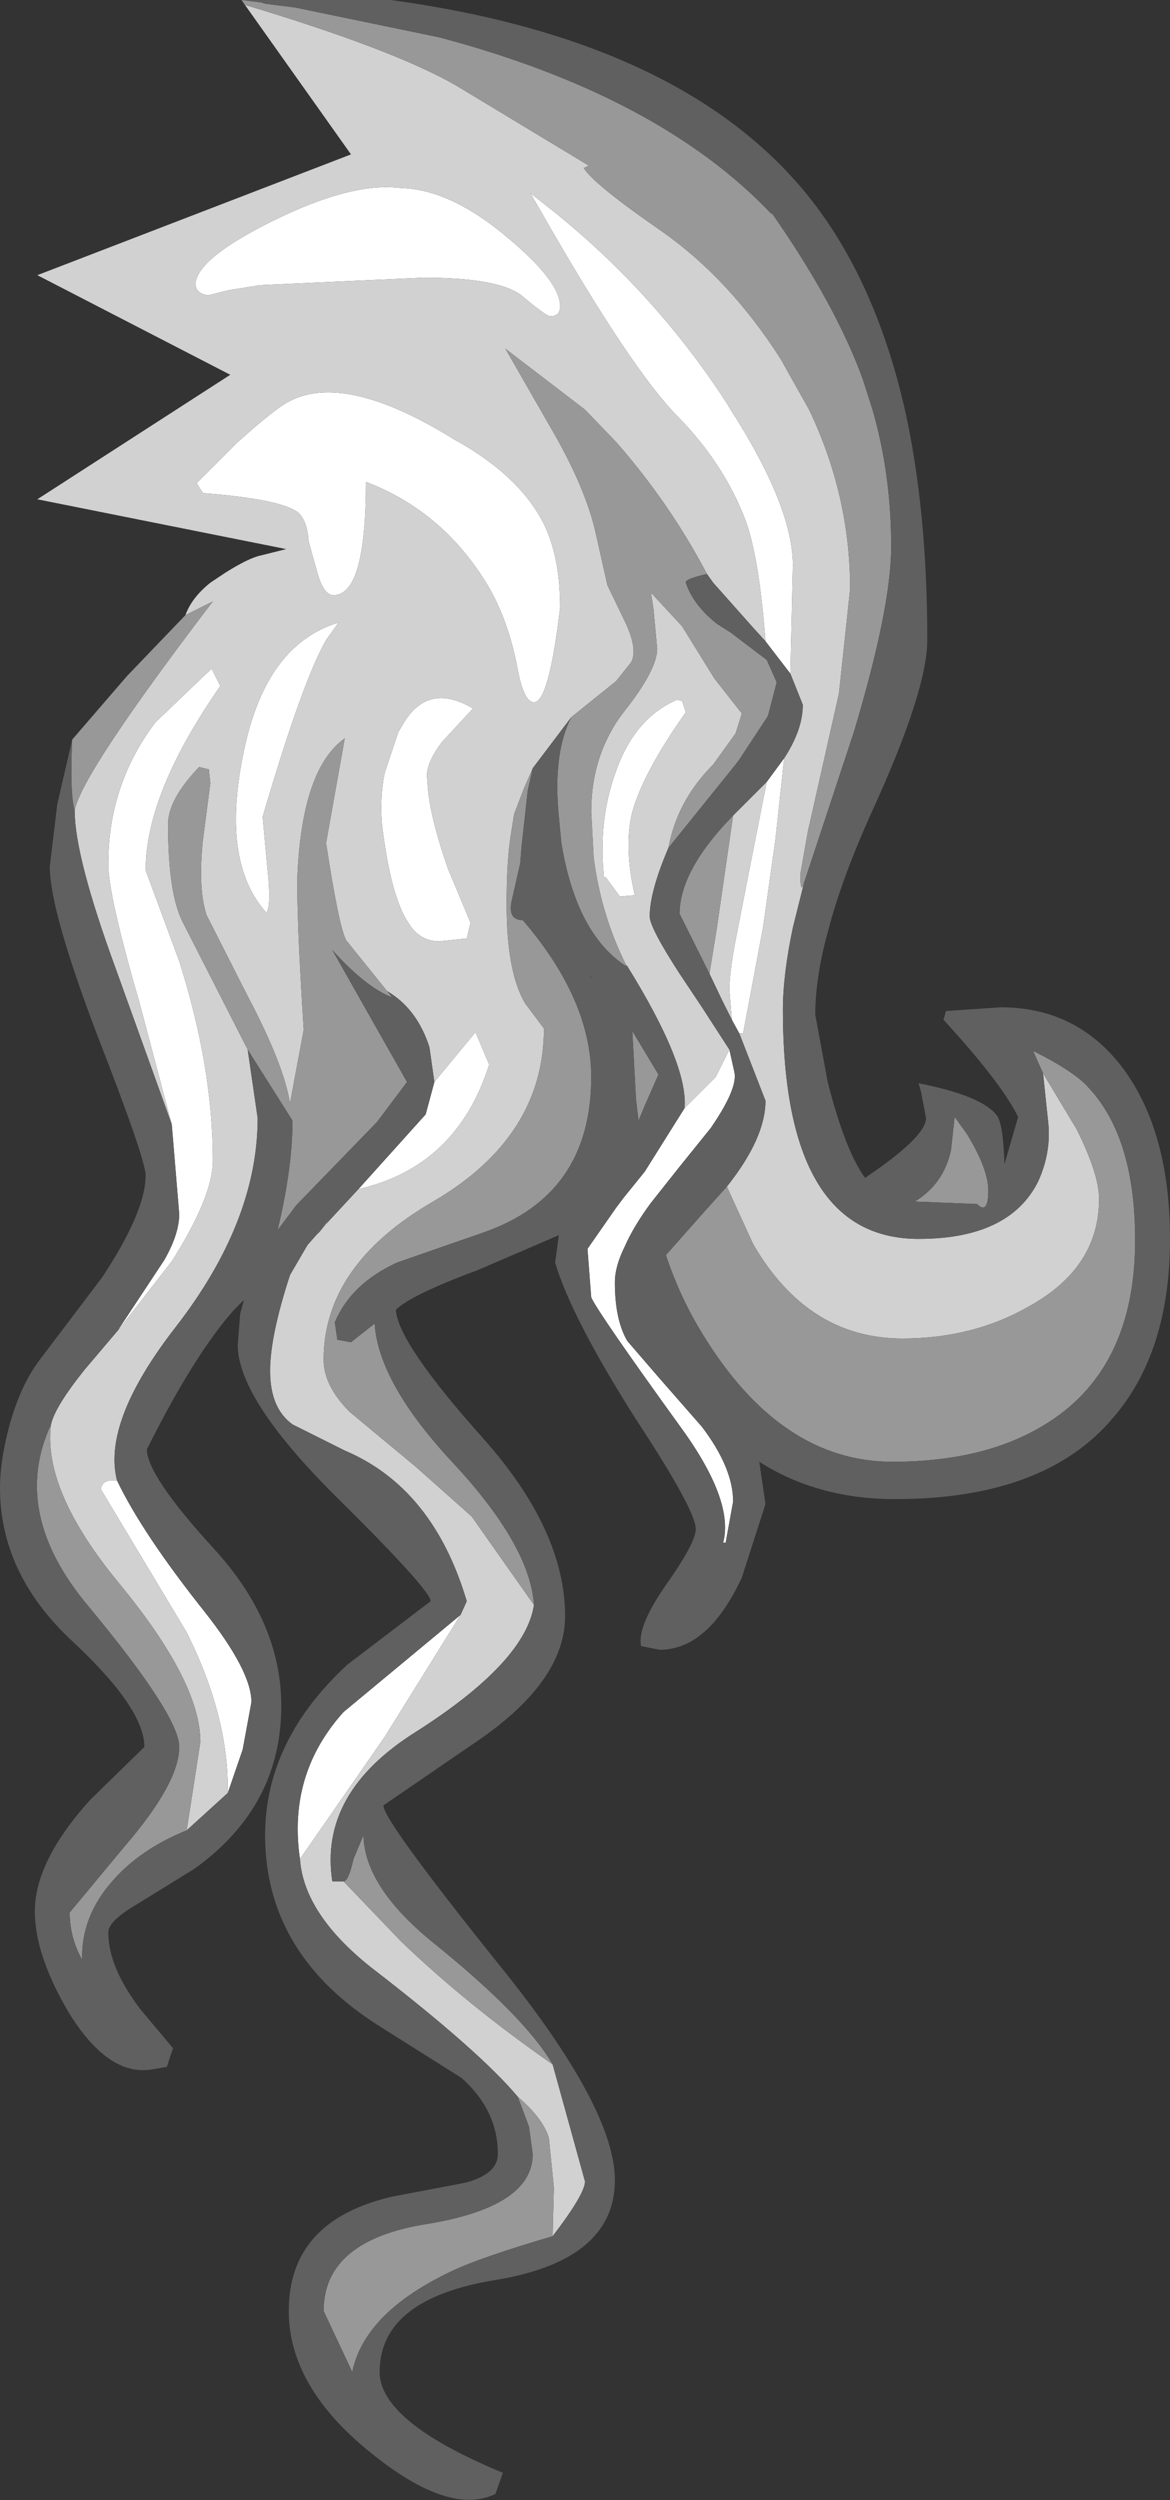 <?xml version="1.0" encoding="UTF-8" standalone="no"?>
<svg xmlns:ffdec="https://www.free-decompiler.com/flash" xmlns:xlink="http://www.w3.org/1999/xlink" ffdec:objectType="shape" height="100.4px" width="47.0px" xmlns="http://www.w3.org/2000/svg">
  <rect width="100%" height="100%" fill="#333333" stroke="none"/>
  <g transform="matrix(1.0, 0.0, 0.0, 1.0, -22.3, 39.7)">
    <path d="M52.0 1.8 L51.7 1.25 51.6 0.05 Q51.6 -0.75 51.95 -2.45 L52.35 -4.5 53.1 -8.3 53.8 -9.25 53.45 -6.0 52.95 -2.45 52.15 1.8 52.0 1.8 M54.05 -12.65 L53.05 -13.95 Q52.8 -17.3 52.25 -18.8 51.4 -21.05 49.55 -22.95 47.65 -24.85 43.95 -31.35 L43.6 -31.95 44.55 -31.2 Q48.65 -27.9 51.5 -23.5 L51.65 -23.25 Q54.15 -19.35 54.15 -17.0 L54.05 -12.65 M51.6 2.45 L51.8 3.35 Q51.95 4.0 50.85 5.6 L49.6 7.15 48.45 8.6 Q47.75 9.55 47.4 10.35 47.0 11.15 47.0 11.8 47.0 13.3 47.5 14.15 L48.75 15.6 50.5 17.6 Q51.75 19.25 51.75 20.6 L51.45 22.25 51.35 22.25 Q51.8 20.55 49.6 17.55 46.35 13.05 46.05 12.4 L45.9 10.45 47.05 8.8 47.35 8.4 48.2 7.35 49.8 4.8 50.6 4.0 51.05 3.55 51.6 2.45 M34.35 34.95 Q33.85 31.55 36.1 29.05 L40.8 25.15 37.75 30.05 34.35 34.95 M36.7 8.05 L39.4 5.05 39.75 3.75 41.4 1.75 41.95 3.05 Q40.65 7.15 36.7 8.05 M27.0 19.75 Q28.0 21.85 30.5 25.0 32.4 27.4 32.4 28.65 L32.05 30.55 31.45 32.3 Q31.5 29.25 29.8 25.85 L26.35 20.1 Q26.4 19.8 26.7 19.75 L27.0 19.75 M27.1 13.65 L27.05 13.7 28.9 10.9 Q29.5 9.85 29.5 9.05 L29.2 5.45 27.9 0.55 Q26.65 -3.75 26.65 -5.0 26.65 -8.2 28.55 -10.7 L30.8 -12.85 31.15 -12.15 Q28.15 -7.85 28.15 -4.75 L29.5 -1.1 Q30.85 3.15 30.85 6.9 30.85 8.35 29.2 10.95 L27.1 13.65 M44.8 -27.4 Q44.8 -27.0 44.4 -27.0 44.25 -27.0 43.35 -27.75 42.5 -28.55 39.3 -28.55 L32.75 -28.25 31.5 -28.05 30.7 -27.85 Q30.35 -27.85 30.2 -28.1 L30.15 -28.25 Q30.15 -29.3 33.3 -30.85 36.45 -32.4 38.4 -32.15 40.4 -32.1 42.7 -30.15 44.8 -28.4 44.8 -27.4 M44.8 -15.3 Q44.35 -11.5 43.75 -11.5 43.35 -11.5 43.1 -12.8 42.75 -14.7 41.95 -16.1 40.15 -19.15 37.0 -20.35 37.0 -15.8 35.7 -15.8 35.3 -15.8 35.05 -16.7 L34.7 -17.95 Q34.65 -18.75 34.3 -19.1 33.65 -19.65 30.45 -19.9 L30.2 -20.3 31.8 -21.9 Q33.35 -23.3 33.95 -23.6 36.2 -24.75 40.55 -22.05 43.1 -20.65 44.1 -18.75 44.8 -17.4 44.8 -15.3 M33.0 -3.05 Q31.2 -5.05 32.05 -9.3 32.9 -13.8 35.9 -14.7 L35.4 -14.0 Q34.45 -12.35 32.85 -6.9 L33.05 -4.75 Q33.2 -3.3 33.0 -3.05 M39.95 -1.9 Q39.15 -1.9 38.7 -2.65 38.0 -3.7 37.65 -6.55 37.55 -7.65 37.75 -8.65 L38.3 -10.3 38.45 -10.55 Q39.45 -12.35 41.3 -11.25 L40.05 -9.9 Q39.45 -9.1 39.45 -8.55 L39.5 -7.9 Q39.65 -6.65 40.3 -4.8 L41.2 -2.65 41.05 -2.0 40.9 -2.0 39.95 -1.9 M46.55 -4.5 L46.55 -4.6 Q46.35 -6.75 47.0 -8.6 47.75 -10.85 49.5 -11.6 L49.7 -11.55 49.85 -11.1 Q48.15 -8.7 47.7 -7.1 47.35 -5.7 47.8 -3.75 L47.2 -3.7 46.65 -4.45 46.55 -4.5" fill="#ffffff" fill-rule="evenodd" stroke="none"/>
    <path d="M54.6 -4.25 L54.15 -2.45 Q53.75 -0.55 53.75 0.85 53.75 10.05 59.2 10.05 62.85 10.05 64.0 7.75 64.55 6.55 64.4 5.3 L64.2 3.4 65.55 5.65 Q66.45 7.45 66.45 8.45 66.45 11.2 63.65 12.75 61.4 14.05 58.55 14.05 54.75 14.05 52.55 10.25 L51.5 7.95 Q53.05 6.0 53.05 4.5 L52.0 1.8 52.15 1.8 52.95 -2.45 53.45 -6.0 53.8 -9.25 Q54.55 -10.4 54.55 -11.4 L54.05 -12.65 54.15 -17.0 Q54.15 -19.35 51.65 -23.25 L51.5 -23.5 Q48.65 -27.9 44.55 -31.2 L43.6 -31.95 43.95 -31.35 Q47.65 -24.85 49.55 -22.95 51.4 -21.05 52.25 -18.8 52.8 -17.3 53.05 -13.95 L52.55 -14.5 50.95 -16.3 50.7 -16.65 Q49.2 -19.5 47.05 -21.95 L45.8 -23.25 42.6 -25.7 44.35 -22.65 Q45.85 -20.1 46.25 -18.2 L46.7 -16.2 47.35 -14.85 Q47.95 -13.65 47.65 -13.1 L47.05 -12.35 45.25 -10.9 43.7 -8.85 43.35 -8.05 42.95 -7.0 42.8 -6.05 Q42.65 -5.0 42.65 -3.4 42.65 -0.65 43.4 0.6 L44.15 1.6 Q44.15 5.95 39.7 8.55 35.3 11.1 35.3 14.9 35.3 15.95 36.35 17.0 L39.0 19.2 41.25 21.2 43.75 24.75 Q43.4 27.05 39.0 29.85 35.1 32.3 35.65 35.85 L36.1 35.85 38.4 38.25 Q41.05 40.8 44.5 43.2 L45.8 47.9 Q45.8 48.4 44.5 50.1 L44.55 48.15 44.35 46.15 Q44.1 45.35 43.1 44.5 41.55 42.65 37.2 39.3 34.5 37.15 34.35 34.95 L37.75 30.05 40.8 25.15 41.05 24.6 Q39.7 20.05 36.15 18.55 L34.05 17.5 Q33.15 16.85 33.15 15.35 33.15 13.95 33.95 11.5 L34.65 10.3 35.0 9.9 35.05 9.85 35.15 9.75 35.4 9.45 36.7 8.05 Q40.65 7.15 41.95 3.05 L41.4 1.75 39.75 3.75 39.55 2.35 Q39.05 0.8 37.85 0.1 L36.2 -1.95 Q35.9 -2.55 35.4 -5.85 L36.15 -10.05 Q34.45 -8.85 34.25 -4.6 34.2 -3.05 34.5 1.65 L33.95 4.6 Q33.7 3.05 32.25 0.3 L30.6 -2.95 Q30.25 -4.0 30.45 -5.95 L30.75 -8.25 30.7 -8.7 30.7 -8.8 30.3 -8.9 Q29.05 -7.6 29.05 -6.6 29.05 -3.8 29.65 -2.65 L32.25 2.45 32.65 5.2 Q32.65 9.35 29.35 13.6 26.4 17.4 27.0 19.75 L26.7 19.75 Q26.4 19.8 26.35 20.1 L29.8 25.85 Q31.5 29.25 31.45 32.3 L29.8 33.8 30.35 30.25 Q30.35 27.85 27.1 23.9 24.0 20.15 24.35 17.5 24.5 16.8 25.7 15.3 L27.1 13.65 29.2 10.95 Q30.85 8.35 30.85 6.9 30.85 3.15 29.5 -1.1 L28.15 -4.75 Q28.15 -7.85 31.15 -12.15 L30.8 -12.85 28.55 -10.7 Q26.65 -8.2 26.65 -5.0 26.65 -3.75 27.9 0.55 L29.2 5.45 26.95 -0.8 Q25.3 -5.3 25.3 -7.15 25.55 -8.6 30.85 -15.55 L29.75 -15.0 Q30.0 -15.7 30.75 -16.3 L31.35 -16.7 Q32.3 -17.3 32.8 -17.4 L33.8 -17.65 23.8 -19.65 31.55 -24.65 23.8 -28.65 36.4 -33.5 32.0 -39.7 32.15 -39.5 Q38.15 -37.7 40.65 -36.25 L45.95 -33.05 45.75 -32.95 Q46.15 -32.3 48.9 -30.4 51.6 -28.5 53.65 -25.3 L54.8 -23.25 Q56.45 -19.8 56.45 -16.05 L56.0 -11.85 54.75 -6.3 54.45 -4.6 Q54.45 -3.75 54.6 -4.25 M51.7 1.25 L51.3 0.45 50.8 -0.6 51.1 -2.45 51.75 -6.95 52.05 -7.25 53.1 -8.3 52.35 -4.5 51.95 -2.45 Q51.6 -0.75 51.6 0.05 L51.7 1.25 M49.15 -5.65 Q48.4 -3.9 48.4 -2.9 48.4 -2.45 49.6 -0.6 L50.5 0.75 51.6 2.45 51.05 3.55 50.6 4.0 49.8 4.8 Q49.95 3.05 47.5 -0.9 L47.45 -0.95 Q46.45 -2.95 46.15 -5.25 L46.05 -7.1 Q46.05 -9.4 47.35 -11.1 48.7 -12.8 48.7 -13.65 L48.55 -15.25 48.45 -15.9 49.7 -14.55 51.0 -12.45 52.1 -11.05 51.85 -10.25 50.95 -9.0 Q49.5 -7.55 49.15 -5.65 M44.8 -27.4 Q44.8 -28.4 42.7 -30.15 40.4 -32.1 38.4 -32.15 36.45 -32.4 33.3 -30.85 30.15 -29.3 30.15 -28.25 L30.2 -28.1 Q30.35 -27.85 30.7 -27.85 L31.5 -28.05 32.75 -28.25 39.3 -28.55 Q42.5 -28.55 43.35 -27.75 44.25 -27.0 44.4 -27.0 44.8 -27.0 44.8 -27.4 M44.8 -15.3 Q44.8 -17.4 44.1 -18.75 43.1 -20.65 40.55 -22.05 36.2 -24.75 33.95 -23.6 33.35 -23.3 31.8 -21.9 L30.2 -20.3 30.45 -19.9 Q33.65 -19.65 34.3 -19.1 34.65 -18.75 34.7 -17.95 L35.05 -16.7 Q35.3 -15.8 35.7 -15.8 37.0 -15.8 37.0 -20.35 40.15 -19.15 41.95 -16.1 42.75 -14.7 43.1 -12.8 43.35 -11.5 43.75 -11.5 44.35 -11.5 44.8 -15.3 M33.0 -3.05 Q33.2 -3.3 33.05 -4.75 L32.85 -6.9 Q34.45 -12.35 35.4 -14.0 L35.9 -14.7 Q32.9 -13.8 32.05 -9.3 31.2 -5.05 33.0 -3.05 M39.95 -1.9 L40.9 -2.0 41.05 -2.0 41.2 -2.65 40.3 -4.8 Q39.65 -6.65 39.5 -7.9 L39.45 -8.55 Q39.45 -9.1 40.05 -9.9 L41.3 -11.25 Q39.45 -12.35 38.45 -10.55 L38.3 -10.3 37.75 -8.65 Q37.55 -7.65 37.65 -6.55 38.0 -3.7 38.7 -2.65 39.15 -1.9 39.95 -1.9 M46.55 -4.5 L46.65 -4.45 47.2 -3.7 47.8 -3.75 Q47.35 -5.7 47.7 -7.1 48.15 -8.7 49.85 -11.1 L49.7 -11.55 49.5 -11.6 Q47.75 -10.85 47.0 -8.6 46.35 -6.75 46.55 -4.6 L46.55 -4.5" fill="#d1d1d1" fill-rule="evenodd" stroke="none"/>
    <path d="M32.0 -39.7 L32.8 -39.6 32.95 -39.55 34.15 -39.4 39.95 -38.2 Q48.8 -35.85 53.3 -31.1 L53.3 -31.15 Q55.85 -27.5 56.95 -24.5 L57.35 -23.25 Q58.1 -20.65 58.1 -17.75 58.1 -15.3 56.6 -10.3 L54.6 -4.25 Q54.45 -3.75 54.45 -4.6 L54.75 -6.3 56.0 -11.85 56.45 -16.05 Q56.45 -19.8 54.8 -23.25 L53.65 -25.3 Q51.6 -28.5 48.9 -30.4 46.15 -32.3 45.75 -32.95 L45.95 -33.05 40.65 -36.25 Q38.15 -37.7 32.15 -39.5 L32.0 -39.7 M64.2 3.4 L63.8 2.5 Q65.5 3.35 66.05 4.0 67.9 6.0 67.9 10.1 67.9 15.35 64.2 17.55 61.8 19.0 58.15 19.0 53.6 19.0 50.45 13.75 49.6 12.35 49.05 10.7 L50.6 8.95 51.5 7.95 52.55 10.25 Q54.75 14.05 58.55 14.05 61.4 14.05 63.65 12.75 66.45 11.2 66.45 8.45 66.45 7.45 65.55 5.65 L64.2 3.4 M50.8 -0.6 L49.6 -3.0 Q49.6 -4.75 51.75 -6.95 L51.1 -2.45 50.8 -0.6 M50.7 -16.65 Q49.8 -16.45 49.85 -16.3 50.15 -15.4 51.1 -14.65 L51.65 -14.3 53.1 -13.2 53.5 -12.3 53.15 -10.95 52.0 -9.2 51.85 -9.0 49.15 -5.65 Q49.5 -7.55 50.95 -9.0 L51.85 -10.25 52.1 -11.05 51.0 -12.45 49.7 -14.55 48.45 -15.9 48.55 -15.25 48.7 -13.65 Q48.7 -12.8 47.35 -11.1 46.05 -9.4 46.05 -7.1 L46.15 -5.25 Q46.45 -2.95 47.45 -0.95 L47.45 -0.9 Q45.45 -2.2 44.85 -5.85 L44.75 -6.9 Q44.5 -9.45 45.25 -10.9 L47.05 -12.35 47.65 -13.1 Q47.95 -13.65 47.35 -14.85 L46.7 -16.2 46.25 -18.2 Q45.85 -20.1 44.35 -22.65 L42.6 -25.7 45.8 -23.25 47.05 -21.95 Q49.2 -19.5 50.7 -16.65 M43.7 -8.85 L43.5 -7.95 43.25 -5.7 43.2 -5.05 42.85 -3.5 Q42.7 -2.75 43.3 -2.75 46.05 0.45 46.05 3.55 46.05 8.3 41.7 9.8 L38.25 11.0 Q36.4 11.85 35.75 13.4 L35.85 14.1 36.4 14.2 37.35 13.45 Q37.5 15.85 40.55 19.1 43.6 22.4 43.75 24.75 L41.25 21.2 39.0 19.2 36.35 17.0 Q35.3 15.95 35.3 14.9 35.3 11.1 39.7 8.55 44.15 5.95 44.15 1.6 L43.4 0.6 Q42.65 -0.65 42.65 -3.4 42.65 -5.0 42.8 -6.05 L42.95 -7.0 43.35 -8.05 43.7 -8.85 M36.1 35.85 Q36.3 35.85 36.5 34.95 L36.9 34.0 Q36.95 36.1 39.75 38.35 43.4 41.3 44.5 43.2 41.05 40.8 38.4 38.25 L36.1 35.85 M44.5 50.1 Q41.6 50.95 40.45 51.5 36.95 53.15 36.45 55.55 L35.3 53.1 Q35.3 50.25 39.5 49.6 43.7 48.9 43.7 46.8 L43.55 45.7 43.1 44.5 Q44.1 45.35 44.35 46.15 L44.55 48.15 44.5 50.1 M35.15 9.75 L35.55 9.2 35.4 9.45 35.15 9.75 M37.85 0.1 L38.05 0.35 Q37.0 -0.05 35.65 -1.55 L38.65 3.75 37.45 5.35 34.2 8.7 33.45 9.7 Q34.05 7.2 34.05 5.3 L32.25 2.45 29.65 -2.65 Q29.05 -3.8 29.05 -6.6 29.05 -7.6 30.3 -8.9 L30.7 -8.8 30.7 -8.7 30.75 -8.25 30.45 -5.95 Q30.25 -4.0 30.6 -2.95 L32.25 0.3 Q33.7 3.05 33.95 4.6 L34.5 1.65 Q34.2 -3.05 34.25 -4.6 34.45 -8.85 36.15 -10.05 L35.4 -5.85 Q35.9 -2.55 36.2 -1.95 L37.85 0.1 M29.8 33.8 Q27.95 34.55 26.85 35.8 25.55 37.25 25.6 39.0 25.1 38.1 25.1 37.1 L27.3 34.45 Q29.5 31.9 29.5 30.45 29.5 29.2 25.85 24.8 22.7 21.05 24.35 17.5 24.0 20.15 27.1 23.9 30.35 27.85 30.35 30.25 L29.8 33.8 M25.3 -7.15 Q25.1 -7.85 25.2 -10.0 L27.4 -12.55 29.75 -15.0 30.85 -15.55 Q25.55 -8.6 25.3 -7.15 M61.55 8.65 L59.05 8.55 Q60.2 7.85 60.5 6.5 L60.65 5.15 61.15 5.85 Q62.0 7.25 62.0 8.1 62.0 9.1 61.55 8.65 M47.85 4.45 L47.7 1.7 48.75 3.45 48.2 4.7 47.95 5.3 47.85 4.45" fill="#989898" fill-rule="evenodd" stroke="none"/>
    <path d="M54.6 -4.25 L56.6 -10.3 Q58.1 -15.3 58.1 -17.75 58.1 -20.65 57.35 -23.25 L56.95 -24.5 Q55.85 -27.5 53.3 -31.15 L53.3 -31.1 Q48.8 -35.85 39.95 -38.2 L34.15 -39.4 32.95 -39.55 32.8 -39.6 32.0 -39.7 38.0 -39.7 Q49.7 -38.1 54.75 -31.85 57.45 -28.5 58.65 -23.25 59.55 -19.2 59.55 -14.0 59.55 -11.95 57.3 -7.05 56.15 -4.5 55.6 -2.45 55.05 -0.5 55.05 1.05 L55.55 3.75 Q56.25 6.5 57.05 7.6 59.5 5.95 59.5 5.2 L59.3 4.15 59.2 3.8 Q61.75 4.3 62.35 5.1 62.6 5.45 62.65 7.05 L63.2 5.15 Q62.5 3.75 60.2 1.25 L60.3 0.9 62.5 0.75 Q65.6 0.75 67.45 3.25 69.3 5.8 69.3 10.05 69.3 14.6 67.0 17.25 64.25 20.5 58.25 20.5 55.15 20.5 52.8 19.0 L53.05 20.7 52.1 23.65 Q50.75 26.55 48.8 26.55 L48.05 26.4 Q47.9 25.6 49.05 23.95 50.25 22.25 50.25 21.7 50.25 20.95 47.85 17.3 45.25 13.2 44.6 11.0 L44.75 9.9 41.5 11.3 Q38.8 12.3 38.2 12.9 38.3 14.25 41.7 18.05 45.0 21.75 45.0 25.2 45.0 27.85 41.35 30.3 L37.7 32.8 Q37.7 33.4 42.35 39.2 47.0 44.95 47.0 47.85 47.0 51.05 42.25 51.85 37.55 52.6 37.55 55.55 37.55 57.55 42.5 59.6 L42.2 60.45 Q40.35 61.35 37.2 58.8 33.9 56.15 33.9 53.1 33.9 49.45 38.1 48.5 L41.0 47.95 Q42.3 47.6 42.3 46.8 42.3 45.05 40.85 43.75 L37.6 41.7 Q32.95 38.8 32.95 34.0 32.95 30.2 36.25 27.15 L39.6 24.6 Q39.6 24.15 35.7 20.3 31.85 16.45 31.85 14.3 L31.95 13.05 32.1 12.5 31.7 12.9 Q30.1 14.7 28.2 18.5 28.2 19.55 30.9 22.5 33.6 25.45 33.6 28.8 33.6 32.85 30.1 35.35 L27.75 36.8 Q26.65 37.45 26.65 37.9 26.65 39.3 27.95 41.0 L29.25 42.55 29.0 43.3 28.4 43.4 Q26.65 43.7 25.05 41.1 23.7 38.8 23.7 37.05 23.7 35.05 25.9 32.6 L28.1 30.45 Q28.1 28.9 25.2 26.2 22.3 23.5 22.3 20.05 22.3 19.0 22.65 17.65 23.1 15.95 23.9 14.9 L26.4 11.6 Q28.15 8.95 28.15 7.5 28.15 6.85 26.2 1.85 24.3 -3.15 24.3 -4.9 L24.6 -7.4 25.2 -10.0 Q25.1 -7.85 25.3 -7.15 25.3 -5.3 26.95 -0.8 L29.2 5.45 29.5 9.05 Q29.5 9.85 28.9 10.9 L27.05 13.7 27.1 13.65 25.7 15.3 Q24.5 16.8 24.35 17.5 22.7 21.05 25.85 24.8 29.5 29.2 29.5 30.45 29.5 31.9 27.3 34.45 L25.1 37.1 Q25.1 38.1 25.6 39.0 25.55 37.25 26.85 35.8 27.95 34.55 29.8 33.8 L31.45 32.3 32.05 30.55 32.4 28.65 Q32.4 27.4 30.5 25.0 28.0 21.85 27.0 19.75 26.4 17.4 29.35 13.6 32.65 9.35 32.65 5.2 L32.25 2.45 34.05 5.3 Q34.05 7.2 33.45 9.7 L34.2 8.7 37.45 5.35 38.65 3.75 35.65 -1.55 Q37.0 -0.05 38.05 0.35 L37.85 0.1 Q39.05 0.8 39.55 2.35 L39.75 3.75 39.4 5.05 36.7 8.05 35.4 9.45 35.55 9.2 35.15 9.75 35.05 9.85 35.0 9.9 34.65 10.3 33.95 11.5 Q33.15 13.95 33.15 15.35 33.15 16.85 34.05 17.5 L36.15 18.55 Q39.7 20.05 41.05 24.6 L40.8 25.15 36.1 29.05 Q33.85 31.55 34.35 34.95 34.5 37.15 37.2 39.3 41.55 42.65 43.1 44.5 L43.55 45.7 43.7 46.8 Q43.7 48.9 39.5 49.6 35.3 50.25 35.3 53.1 L36.45 55.55 Q36.95 53.15 40.45 51.5 41.6 50.95 44.5 50.1 45.8 48.4 45.8 47.9 L44.5 43.2 Q43.4 41.3 39.75 38.35 36.95 36.1 36.9 34.0 L36.5 34.95 Q36.3 35.85 36.1 35.85 L35.65 35.85 Q35.1 32.3 39.0 29.85 43.4 27.05 43.75 24.75 43.6 22.4 40.55 19.1 37.5 15.85 37.35 13.45 L36.4 14.2 35.85 14.1 35.75 13.4 Q36.4 11.85 38.25 11.0 L41.7 9.8 Q46.05 8.3 46.05 3.55 46.05 0.45 43.3 -2.75 42.7 -2.75 42.85 -3.5 L43.2 -5.05 43.25 -5.7 43.5 -7.95 43.7 -8.85 45.25 -10.9 Q44.5 -9.45 44.75 -6.9 L44.85 -5.85 Q45.45 -2.2 47.45 -0.9 L47.45 -0.95 47.5 -0.9 Q49.95 3.05 49.8 4.8 L48.2 7.35 47.35 8.4 47.05 8.8 45.9 10.45 46.05 12.4 Q46.35 13.05 49.6 17.55 51.8 20.55 51.35 22.25 L51.45 22.25 51.75 20.6 Q51.75 19.25 50.5 17.6 L48.75 15.6 47.5 14.15 Q47.0 13.3 47.0 11.8 47.0 11.15 47.4 10.35 47.75 9.55 48.45 8.6 L49.6 7.15 50.85 5.6 Q51.95 4.0 51.8 3.35 L51.6 2.45 50.5 0.75 49.6 -0.6 Q48.4 -2.45 48.4 -2.9 48.4 -3.9 49.15 -5.65 L51.85 -9.0 52.0 -9.2 53.15 -10.95 53.5 -12.3 53.1 -13.2 51.65 -14.3 51.1 -14.65 Q50.15 -15.4 49.85 -16.3 49.8 -16.45 50.7 -16.65 L50.95 -16.3 52.55 -14.5 53.05 -13.95 54.05 -12.65 54.55 -11.4 Q54.55 -10.4 53.8 -9.25 L53.1 -8.3 52.05 -7.25 51.75 -6.95 Q49.6 -4.75 49.6 -3.0 L50.8 -0.6 51.3 0.45 51.7 1.25 52.0 1.8 53.05 4.5 Q53.05 6.0 51.5 7.95 L50.6 8.95 49.05 10.7 Q49.6 12.35 50.45 13.75 53.6 19.0 58.15 19.0 61.8 19.0 64.2 17.55 67.9 15.35 67.9 10.1 67.9 6.0 66.05 4.0 65.5 3.35 63.8 2.5 L64.2 3.4 64.4 5.3 Q64.55 6.55 64.0 7.75 62.85 10.05 59.2 10.05 53.75 10.05 53.75 0.85 53.75 -0.55 54.15 -2.45 L54.6 -4.25 M46.0 -0.55 L46.05 -0.4 46.05 -0.45 46.0 -0.55 M61.55 8.65 Q62.0 9.1 62.0 8.1 62.0 7.25 61.15 5.85 L60.65 5.15 60.5 6.5 Q60.2 7.85 59.05 8.55 L61.55 8.65 M47.85 4.45 L47.95 5.3 48.2 4.7 48.75 3.45 47.7 1.7 47.85 4.45" fill="#606060" fill-rule="evenodd" stroke="none"/>
  </g>
</svg>

